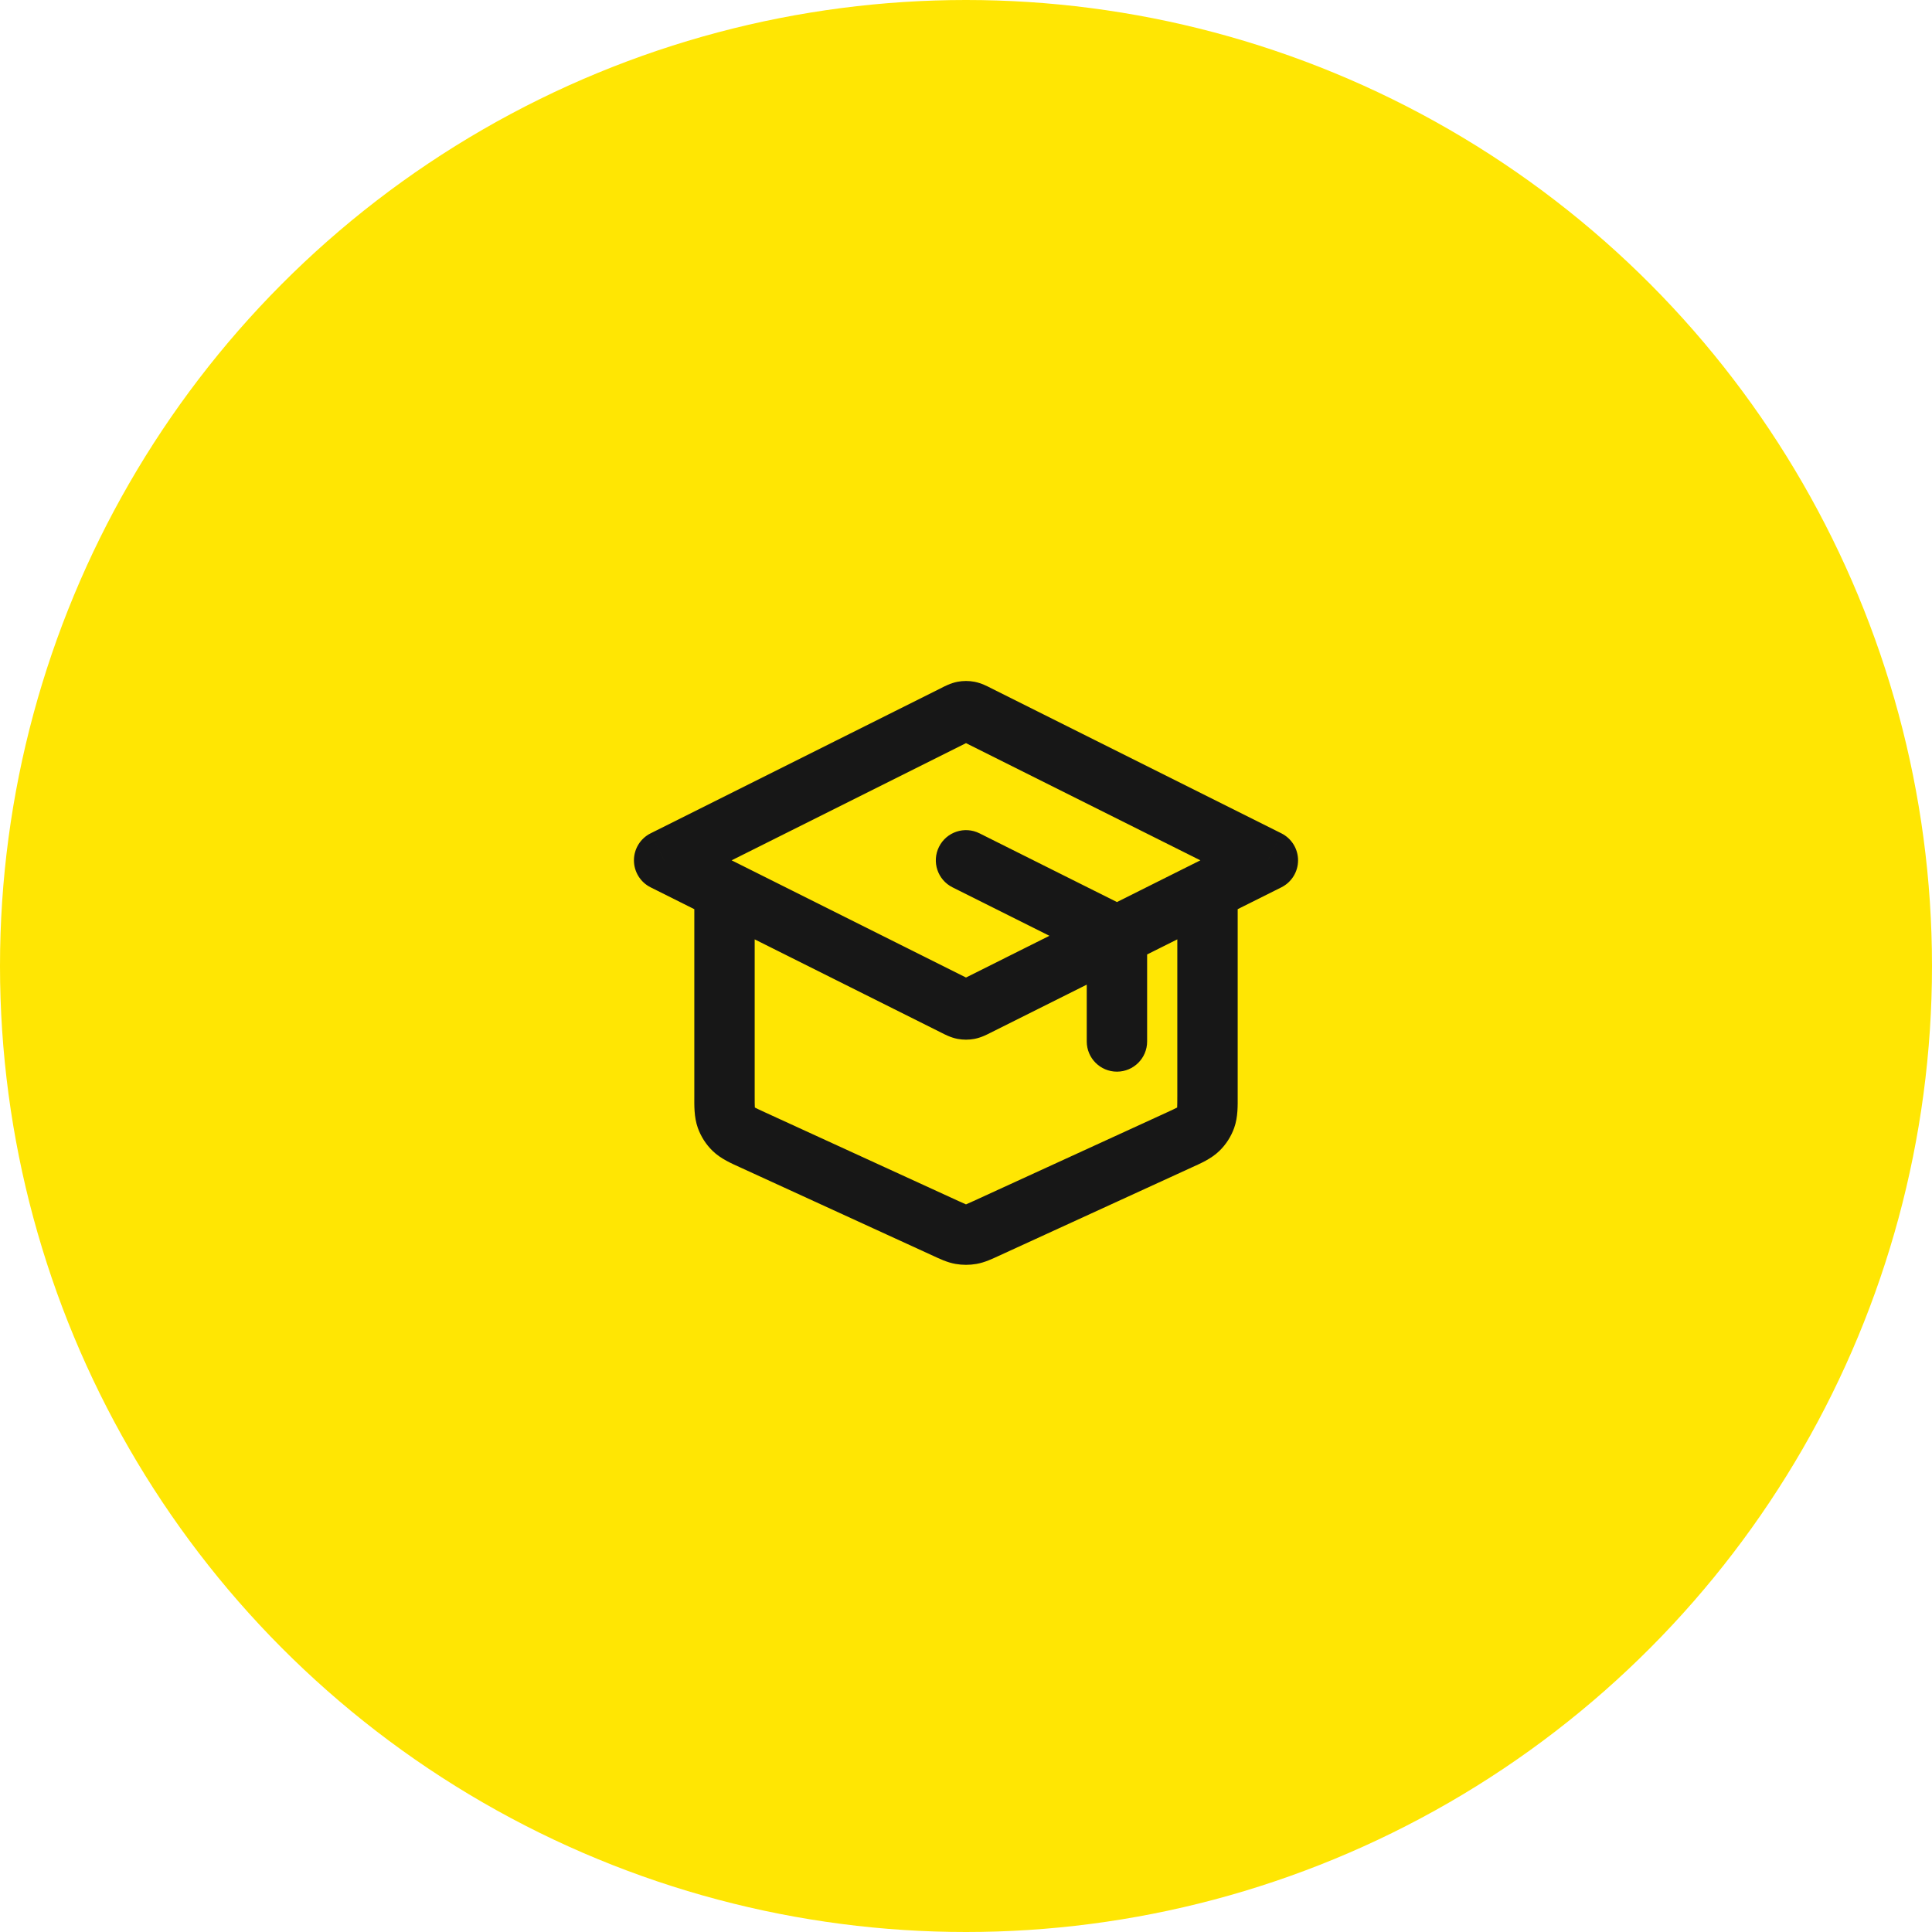 <svg width="64" height="64" viewBox="0 0 64 64" fill="none" xmlns="http://www.w3.org/2000/svg">
<circle cx="32" cy="32" r="32" fill="#FFE603"/>
<path d="M22 28.5L21.553 27.605C21.214 27.774 21 28.121 21 28.5C21 28.878 21.214 29.225 21.553 29.394L22 28.5ZM42 28.5L42.447 29.394C42.786 29.225 43 28.878 43 28.5C43 28.121 42.786 27.774 42.447 27.605L42 28.5ZM31.908 33.432L31.723 34.415L31.908 33.432ZM32.092 33.432L32.277 34.415L32.092 33.432ZM31.642 23.678L32.089 24.573L31.642 23.678ZM31.908 23.567L31.723 22.584L31.908 23.567ZM32.358 23.678L31.911 24.573L32.358 23.678ZM32.092 23.567L32.277 22.584L32.092 23.567ZM36 34.5C36 35.052 36.448 35.5 37 35.5C37.552 35.5 38 35.052 38 34.5H36ZM32.447 27.605C31.953 27.358 31.353 27.558 31.106 28.052C30.859 28.546 31.059 29.147 31.553 29.394L32.447 27.605ZM36.973 31.146L36.027 31.472L36.973 31.146ZM36.857 30.959L37.572 30.259L37.572 30.259L36.857 30.959ZM25 29.5C25 28.947 24.552 28.5 24 28.5C23.448 28.5 23 28.947 23 29.5H25ZM41 29.5C41 28.947 40.552 28.5 40 28.5C39.448 28.5 39 28.947 39 29.5H41ZM24.933 37.761L24.517 38.67L24.517 38.67L24.933 37.761ZM31.333 40.694L31.75 39.785H31.75L31.333 40.694ZM32.667 40.694L33.083 41.603L32.667 40.694ZM39.067 37.761L39.483 38.67L39.483 38.67L39.067 37.761ZM31.829 40.885L31.658 41.87H31.658L31.829 40.885ZM32.171 40.885L32.342 41.87H32.342L32.171 40.885ZM39.942 37.027L39 36.691L39 36.691L39.942 37.027ZM39.698 37.408L39 36.691L39 36.691L39.698 37.408ZM24.058 37.027L23.116 37.362V37.362L24.058 37.027ZM24.302 37.408L25 36.691L25 36.691L24.302 37.408ZM31.195 22.784L21.553 27.605L22.447 29.394L32.089 24.573L31.195 22.784ZM21.553 29.394L31.195 34.215L32.089 32.426L22.447 27.605L21.553 29.394ZM32.805 34.215L42.447 29.394L41.553 27.605L31.911 32.426L32.805 34.215ZM42.447 27.605L32.805 22.784L31.911 24.573L41.553 29.394L42.447 27.605ZM31.195 34.215C31.274 34.255 31.485 34.37 31.723 34.415L32.092 32.449C32.107 32.452 32.122 32.455 32.135 32.459C32.149 32.462 32.16 32.466 32.17 32.469C32.188 32.475 32.199 32.48 32.197 32.479C32.197 32.479 32.194 32.478 32.189 32.475C32.184 32.473 32.177 32.469 32.167 32.465C32.158 32.46 32.147 32.455 32.134 32.448C32.12 32.442 32.106 32.435 32.089 32.426L31.195 34.215ZM31.911 32.426C31.894 32.435 31.88 32.442 31.866 32.448C31.853 32.455 31.842 32.46 31.833 32.465C31.823 32.469 31.816 32.473 31.811 32.475C31.806 32.478 31.803 32.479 31.803 32.479C31.801 32.48 31.811 32.475 31.83 32.469C31.84 32.466 31.851 32.462 31.865 32.459C31.878 32.455 31.893 32.452 31.908 32.449L32.277 34.415C32.515 34.37 32.726 34.255 32.805 34.215L31.911 32.426ZM31.723 34.415C31.906 34.449 32.094 34.449 32.277 34.415L31.908 32.449C31.969 32.438 32.031 32.438 32.092 32.449L31.723 34.415ZM32.089 24.573C32.106 24.565 32.12 24.557 32.134 24.551C32.147 24.544 32.158 24.539 32.167 24.534C32.177 24.53 32.184 24.526 32.189 24.524C32.194 24.521 32.197 24.52 32.197 24.52C32.199 24.519 32.188 24.524 32.17 24.53C32.16 24.533 32.149 24.537 32.135 24.54C32.122 24.544 32.107 24.547 32.092 24.55L31.723 22.584C31.485 22.629 31.274 22.744 31.195 22.784L32.089 24.573ZM32.805 22.784C32.726 22.744 32.515 22.629 32.277 22.584L31.908 24.55C31.893 24.547 31.878 24.544 31.865 24.54C31.851 24.537 31.84 24.533 31.83 24.53C31.811 24.524 31.801 24.519 31.803 24.52C31.803 24.52 31.806 24.521 31.811 24.524C31.816 24.526 31.823 24.53 31.833 24.534C31.842 24.539 31.853 24.544 31.866 24.551C31.88 24.557 31.894 24.565 31.911 24.573L32.805 22.784ZM32.092 24.55C32.031 24.561 31.969 24.561 31.908 24.55L32.277 22.584C32.094 22.55 31.906 22.55 31.723 22.584L32.092 24.55ZM38 34.5V31.494H36V34.5H38ZM37.005 29.884L32.447 27.605L31.553 29.394L36.111 31.673L37.005 29.884ZM38 31.494C38 31.387 38.013 31.095 37.918 30.82L36.027 31.472C36.021 31.454 36.016 31.436 36.012 31.42C36.008 31.404 36.005 31.389 36.003 31.378C35.999 31.355 35.998 31.341 35.998 31.344C35.999 31.346 35.999 31.349 35.999 31.357C35.999 31.364 35.999 31.374 36 31.387C36 31.4 36 31.415 36 31.433C36 31.452 36 31.471 36 31.494H38ZM36.111 31.673C36.131 31.683 36.148 31.692 36.165 31.7C36.181 31.708 36.194 31.715 36.206 31.721C36.218 31.727 36.226 31.732 36.233 31.735C36.239 31.739 36.243 31.741 36.244 31.741C36.246 31.743 36.235 31.736 36.216 31.722C36.206 31.715 36.195 31.706 36.182 31.695C36.169 31.684 36.156 31.672 36.143 31.659L37.572 30.259C37.368 30.051 37.101 29.932 37.005 29.884L36.111 31.673ZM37.918 30.82C37.846 30.609 37.727 30.418 37.572 30.259L36.143 31.659C36.091 31.605 36.051 31.542 36.027 31.472L37.918 30.82ZM23 29.5V36.306H25V29.5H23ZM41 36.306V29.5H39V36.306H41ZM24.517 38.67L30.917 41.603L31.75 39.785L25.35 36.852L24.517 38.67ZM33.083 41.603L39.483 38.67L38.65 36.852L32.25 39.785L33.083 41.603ZM30.917 41.603C31.114 41.693 31.372 41.821 31.658 41.87L32 39.9C32.028 39.904 32.036 39.91 31.996 39.895C31.947 39.875 31.881 39.845 31.75 39.785L30.917 41.603ZM32.25 39.785C32.119 39.845 32.053 39.875 32.004 39.895C31.964 39.91 31.972 39.904 32 39.9L32.342 41.87C32.627 41.821 32.886 41.693 33.083 41.603L32.25 39.785ZM31.658 41.87C31.884 41.909 32.116 41.909 32.342 41.87L32 39.9H32L31.658 41.87ZM39 36.306C39 36.505 38.999 36.607 38.995 36.681C38.991 36.743 38.986 36.729 39 36.691L40.884 37.362C41.014 36.998 41 36.603 41 36.306H39ZM39.483 38.67C39.753 38.546 40.118 38.394 40.395 38.124L39 36.691C39.029 36.663 39.043 36.661 38.989 36.691C38.923 36.726 38.83 36.769 38.65 36.852L39.483 38.67ZM39 36.691V36.691L40.395 38.124C40.614 37.911 40.781 37.65 40.884 37.362L39 36.691ZM23 36.306C23 36.603 22.986 36.998 23.116 37.362L25 36.691C25.014 36.729 25.009 36.743 25.005 36.681C25 36.607 25 36.505 25 36.306H23ZM25.35 36.852C25.17 36.769 25.077 36.726 25.011 36.691C24.957 36.661 24.971 36.663 25 36.691L23.605 38.124C23.882 38.394 24.247 38.546 24.517 38.67L25.35 36.852ZM23.116 37.362C23.219 37.65 23.386 37.911 23.605 38.124L25 36.691H25L23.116 37.362Z" fill="#171717"/>
</svg>
